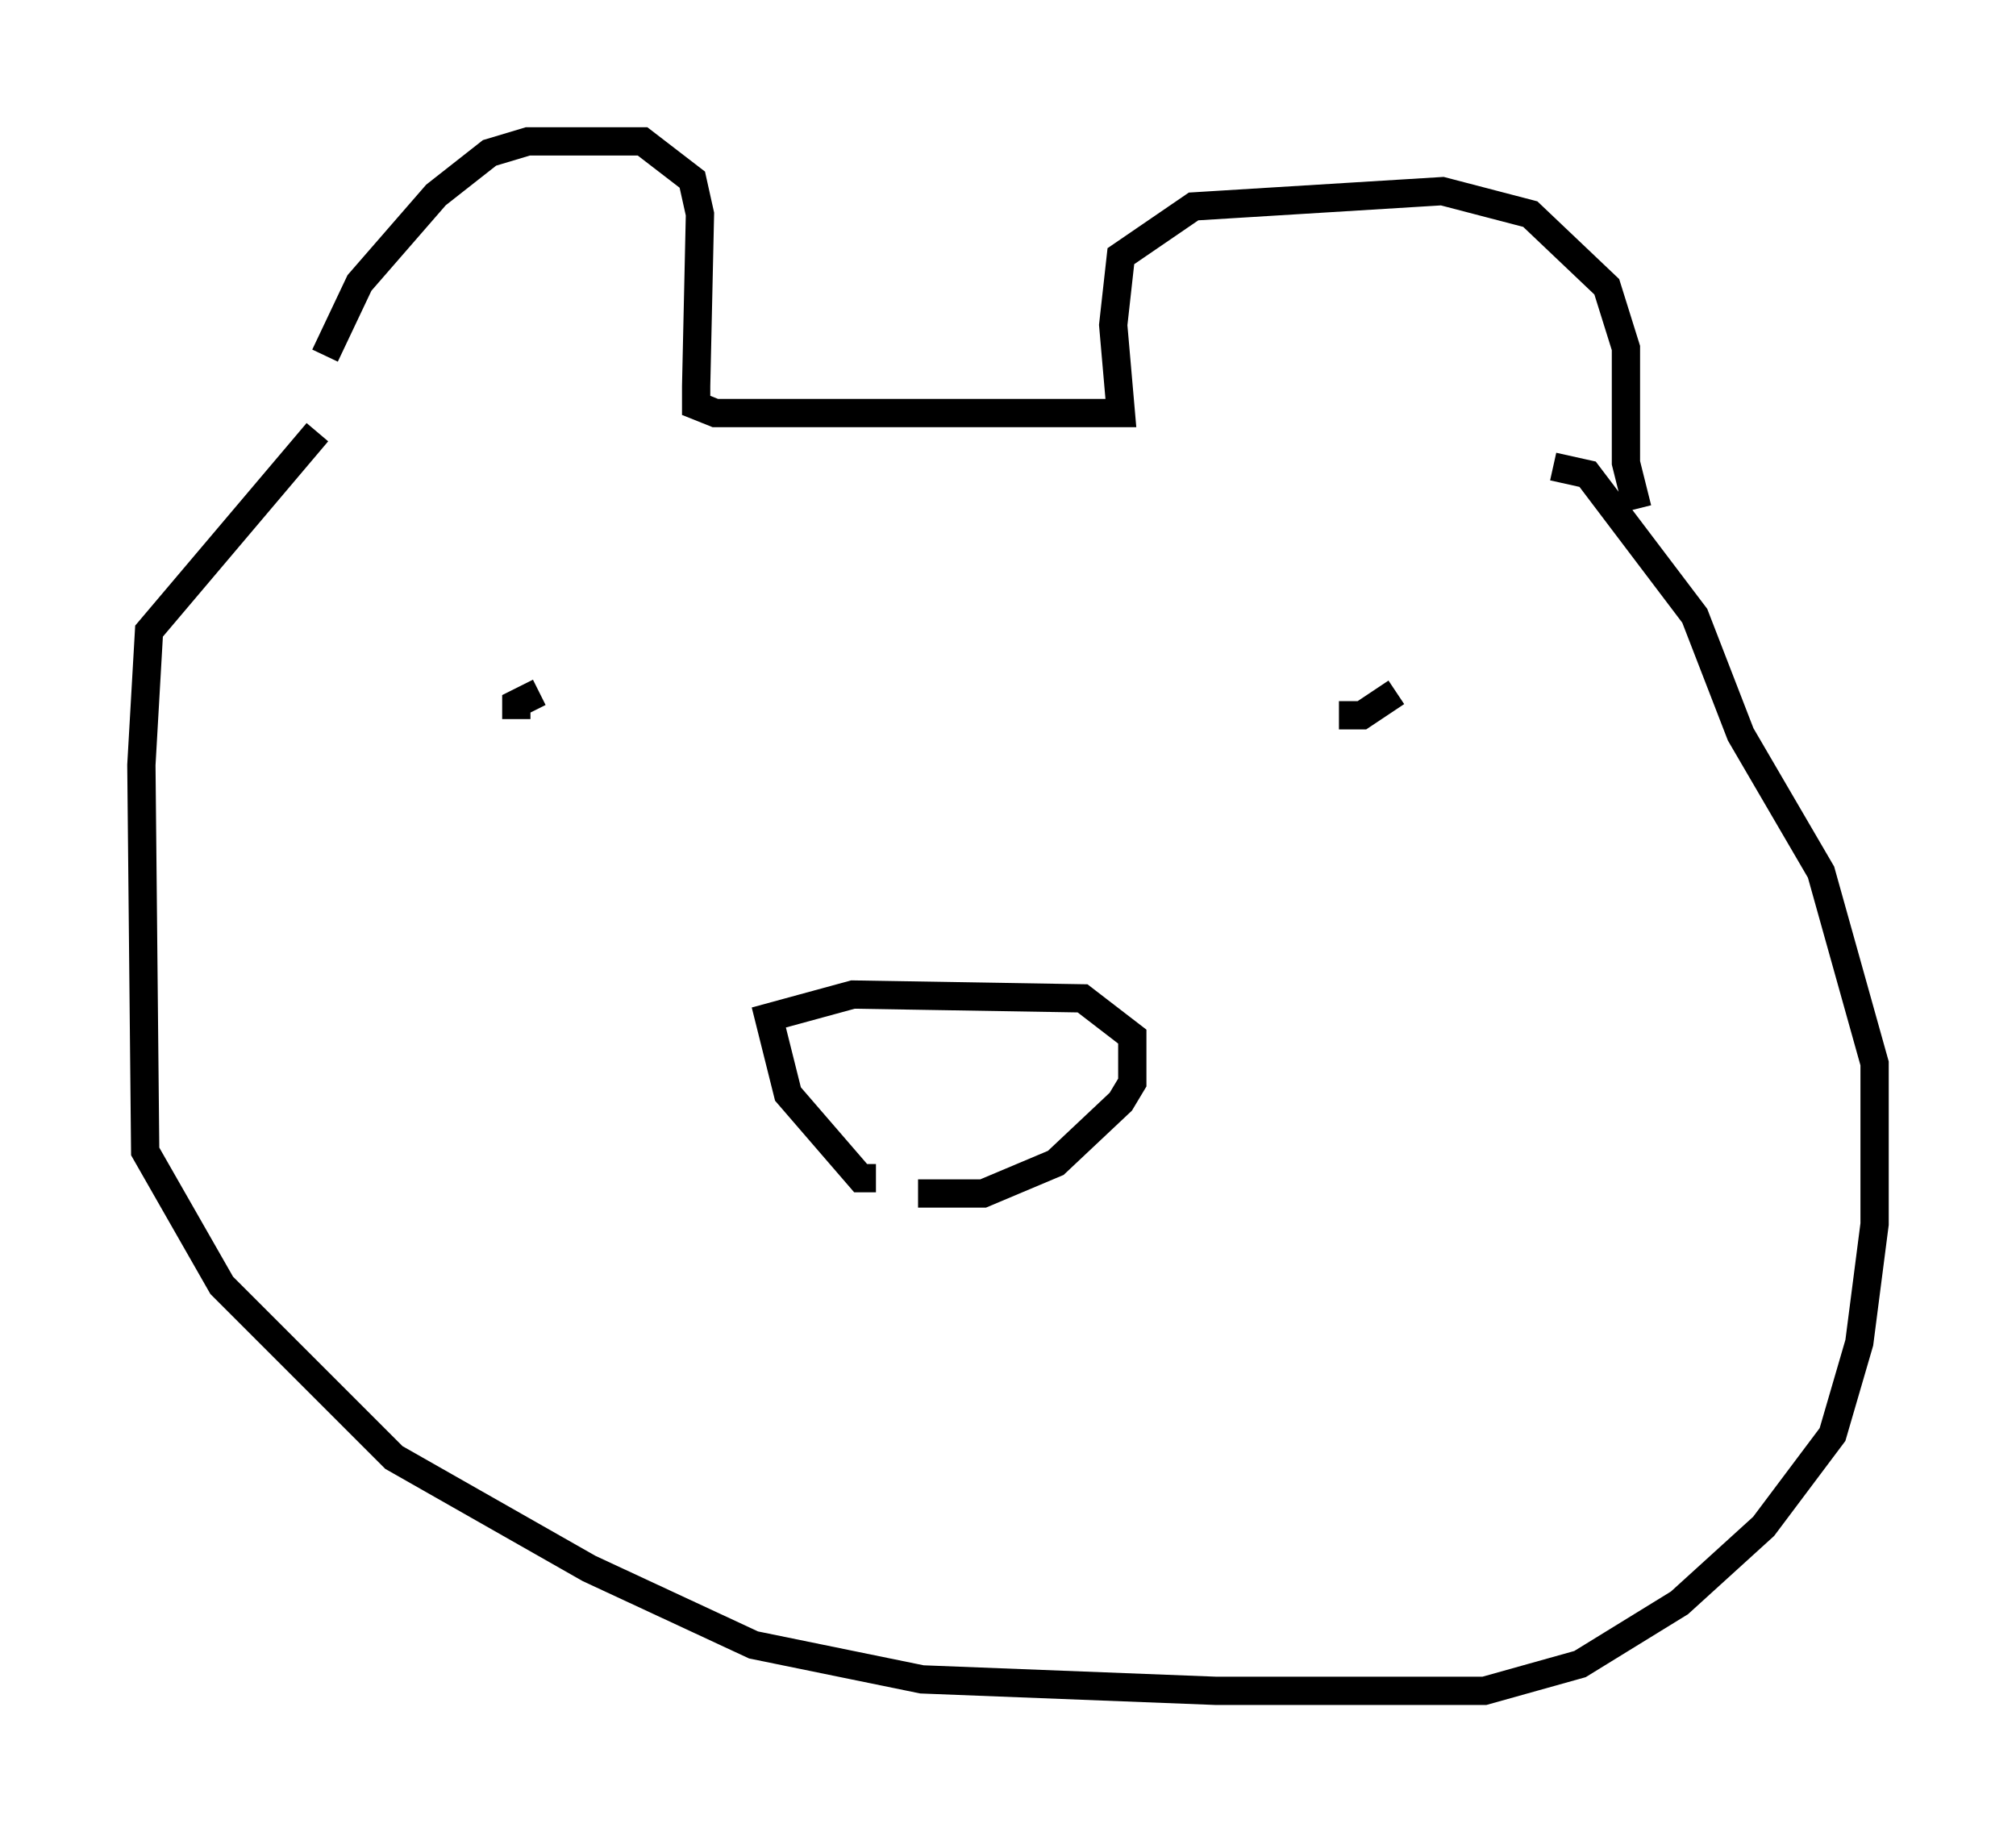 <?xml version="1.0" encoding="utf-8" ?>
<svg baseProfile="full" height="64.803" version="1.1" width="71.298" xmlns="http://www.w3.org/2000/svg" xmlns:ev="http://www.w3.org/2001/xml-events" xmlns:xlink="http://www.w3.org/1999/xlink"><defs /><rect fill="white" height="64.803" width="71.298" x="0" y="0" /><path d="M11.495, 15.961 m0.0, -3.383 l1.218, -2.571 2.706, -3.112 l1.894, -1.488 1.353, -0.406 l4.059, 0.0 1.759, 1.353 l0.271, 1.218 -0.135, 6.089 l0.0, 0.677 0.677, 0.271 l14.344, 0.0 -0.271, -3.112 l0.271, -2.436 2.571, -1.759 l8.796, -0.541 3.112, 0.812 l2.706, 2.571 0.677, 2.165 l0.0, 4.059 0.406, 1.624 m-46.684, -2.706 l-5.954, 7.036 -0.271, 4.736 l0.135, 13.667 2.706, 4.736 l6.089, 6.089 6.901, 3.924 l5.819, 2.706 5.954, 1.218 l10.419, 0.406 9.472, 0.0 l3.383, -0.947 3.518, -2.165 l2.977, -2.706 2.436, -3.248 l0.947, -3.248 0.541, -4.195 l0.0, -5.683 -1.894, -6.766 l-2.842, -4.871 -1.624, -4.195 l-3.789, -5.007 -1.218, -0.271 m-23.951, 25.169 l-0.541, 0.0 -2.571, -2.977 l-0.677, -2.706 2.977, -0.812 l8.119, 0.135 1.759, 1.353 l0.0, 1.624 -0.406, 0.677 l-2.3, 2.165 -2.571, 1.083 l-2.3, 0.0 m-14.208, -16.779 l0.0, -0.541 0.812, -0.406 m28.281, 0.812 l0.812, 0.0 1.218, -0.812 " fill="none" stroke="black" stroke-width="1" /></svg>